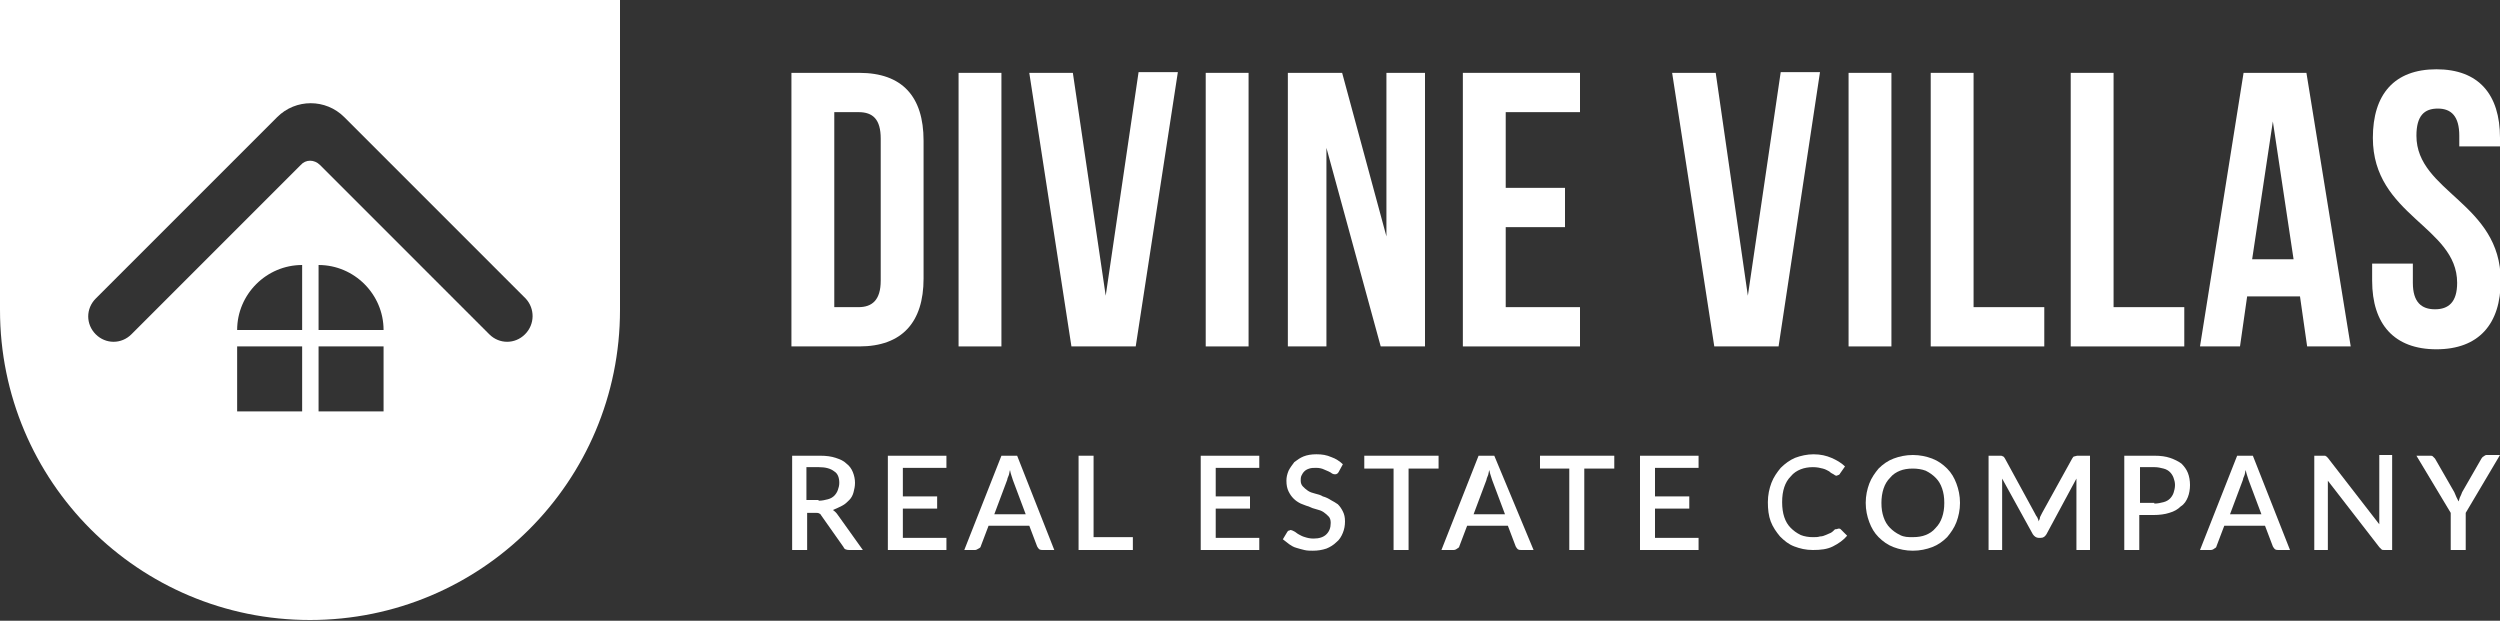 <?xml version="1.0" encoding="utf-8"?>
<!-- Generator: Adobe Illustrator 18.0.0, SVG Export Plug-In . SVG Version: 6.00 Build 0)  -->
<!DOCTYPE svg PUBLIC "-//W3C//DTD SVG 1.1//EN" "http://www.w3.org/Graphics/SVG/1.1/DTD/svg11.dtd">
<svg version="1.1" id="Layer_1" xmlns="http://www.w3.org/2000/svg" xmlns:xlink="http://www.w3.org/1999/xlink" x="0px" y="0px"
	 viewBox="0 0 350 86.9" enable-background="new 0 0 350 86.9" xml:space="preserve">
<rect x="0" y="0" width="350" height="86.9" fill="#333333" stroke="none"/>
<g>
	<g>
		<path fill="#FFFFFF" d="M110.8,10.2h9.5c6,0,9,3.3,9,9.5V39c0,6.1-3,9.5-9,9.5h-9.5V10.2z M116.8,15.6V43h3.4c1.9,0,3.1-1,3.1-3.7
			V19.4c0-2.7-1.1-3.7-3.1-3.7H116.8z"/>
		<path fill="#FFFFFF" d="M134.2,10.2h6v38.3h-6V10.2z"/>
		<path fill="#FFFFFF" d="M154.8,41.4l4.6-31.3h5.5L159,48.5h-9l-5.9-38.3h6.1L154.8,41.4z"/>
		<path fill="#FFFFFF" d="M168.8,10.2h6v38.3h-6V10.2z"/>
		<path fill="#FFFFFF" d="M185.7,20.7v27.8h-5.4V10.2h7.6l6.2,22.9V10.2h5.4v38.3h-6.2L185.7,20.7z"/>
		<path fill="#FFFFFF" d="M210.8,26.3h8.3v5.5h-8.3V43h10.4v5.5h-16.4V10.2h16.4v5.5h-10.4V26.3z"/>
		<path fill="#FFFFFF" d="M244.7,41.4l4.6-31.3h5.5L249,48.5h-9l-5.9-38.3h6.1L244.7,41.4z"/>
		<path fill="#FFFFFF" d="M258.8,10.2h6v38.3h-6V10.2z"/>
		<path fill="#FFFFFF" d="M270.3,10.2h6V43h9.9v5.5h-15.9V10.2z"/>
		<path fill="#FFFFFF" d="M289.9,10.2h6V43h9.9v5.5h-15.9V10.2z"/>
		<path fill="#FFFFFF" d="M329.1,48.5H323l-1-7h-7.4l-1,7H308l6.1-38.3h8.8L329.1,48.5z M315.3,36.3h5.8L318.2,17L315.3,36.3z"/>
		<path fill="#FFFFFF" d="M341.1,9.7c5.9,0,8.9,3.5,8.9,9.6v1.2h-5.7V19c0-2.7-1.1-3.8-3-3.8s-3,1-3,3.8c0,7.9,11.8,9.4,11.8,20.3
			c0,6.1-3.1,9.6-9,9.6c-5.9,0-9-3.5-9-9.6v-2.4h5.7v2.7c0,2.7,1.2,3.7,3.1,3.7c1.9,0,3.1-1,3.1-3.7c0-7.9-11.8-9.4-11.8-20.3
			C332.2,13.2,335.2,9.7,341.1,9.7z"/>
	</g>
	<g>
		<path fill="#FFFFFF" d="M120.8,77h-1.9c-0.4,0-0.7-0.1-0.8-0.4l-3.1-4.4c-0.1-0.2-0.2-0.3-0.3-0.3c-0.1-0.1-0.3-0.1-0.5-0.1h-1.2
			V77h-2.1V63.8h3.9c0.9,0,1.6,0.1,2.2,0.3c0.6,0.2,1.1,0.4,1.5,0.8c0.4,0.3,0.7,0.7,0.9,1.2c0.2,0.5,0.3,1,0.3,1.5
			c0,0.5-0.1,0.9-0.2,1.3c-0.1,0.4-0.3,0.8-0.6,1.1c-0.3,0.3-0.6,0.6-1,0.8c-0.4,0.2-0.8,0.4-1.3,0.6c0.3,0.2,0.5,0.4,0.7,0.7
			L120.8,77z M114.6,70.1c0.5,0,0.9-0.1,1.3-0.2c0.4-0.1,0.7-0.3,0.9-0.5c0.2-0.2,0.4-0.5,0.5-0.8c0.1-0.3,0.2-0.6,0.2-1
			c0-0.7-0.2-1.3-0.7-1.6c-0.5-0.4-1.2-0.6-2.2-0.6h-1.7v4.6H114.6z"/>
		<path fill="#FFFFFF" d="M132.5,75.3l0,1.7h-8.2V63.8h8.2v1.7h-6.1v4h4.8v1.7h-4.8v4.1H132.5z"/>
		<path fill="#FFFFFF" d="M147.6,77H146c-0.2,0-0.3,0-0.5-0.1c-0.1-0.1-0.2-0.2-0.3-0.4l-1.1-2.9h-5.7l-1.1,2.9
			c0,0.1-0.1,0.2-0.3,0.3s-0.3,0.2-0.5,0.2H135l5.2-13.2h2.2L147.6,77z M143.6,72l-1.8-4.8c-0.1-0.4-0.3-0.8-0.4-1.4
			c-0.1,0.3-0.1,0.6-0.2,0.8c-0.1,0.2-0.2,0.5-0.2,0.6l-1.8,4.8H143.6z"/>
		<path fill="#FFFFFF" d="M158.6,75.2V77H151V63.8h2.1v11.4H158.6z"/>
		<path fill="#FFFFFF" d="M176.3,75.3l0,1.7h-8.2V63.8h8.2v1.7h-6.1v4h4.8v1.7h-4.8v4.1H176.3z"/>
		<path fill="#FFFFFF" d="M187.4,66.1c-0.1,0.1-0.1,0.2-0.2,0.2c-0.1,0.1-0.2,0.1-0.3,0.1c-0.1,0-0.2,0-0.4-0.1
			c-0.1-0.1-0.3-0.2-0.5-0.3c-0.2-0.1-0.5-0.2-0.7-0.3s-0.6-0.2-1-0.2c-0.4,0-0.7,0-1,0.1c-0.3,0.1-0.5,0.2-0.7,0.4
			c-0.2,0.2-0.3,0.4-0.4,0.6c-0.1,0.2-0.1,0.5-0.1,0.7c0,0.3,0.1,0.6,0.3,0.8c0.2,0.2,0.4,0.4,0.7,0.6s0.6,0.3,1,0.4
			c0.4,0.1,0.8,0.2,1.1,0.4c0.4,0.1,0.8,0.3,1.1,0.5c0.4,0.2,0.7,0.4,1,0.6c0.3,0.3,0.5,0.6,0.7,1c0.2,0.4,0.3,0.8,0.3,1.4
			c0,0.6-0.1,1.1-0.3,1.6c-0.2,0.5-0.5,1-0.9,1.3c-0.4,0.4-0.9,0.7-1.4,0.9c-0.6,0.2-1.2,0.3-1.9,0.3c-0.4,0-0.8,0-1.2-0.1
			c-0.4-0.1-0.8-0.2-1.1-0.3c-0.4-0.1-0.7-0.3-1-0.5c-0.3-0.2-0.6-0.5-0.9-0.7l0.6-1c0.1-0.1,0.1-0.2,0.2-0.2c0.1,0,0.2-0.1,0.3-0.1
			c0.1,0,0.3,0.1,0.5,0.2c0.2,0.1,0.4,0.3,0.6,0.4s0.5,0.3,0.9,0.4c0.3,0.1,0.7,0.2,1.2,0.2c0.8,0,1.4-0.2,1.8-0.6
			c0.4-0.4,0.6-0.9,0.6-1.6c0-0.4-0.1-0.7-0.3-0.9c-0.2-0.2-0.4-0.4-0.7-0.6c-0.3-0.2-0.6-0.3-1-0.4c-0.4-0.1-0.7-0.2-1.1-0.4
			c-0.4-0.1-0.8-0.3-1.1-0.4c-0.4-0.2-0.7-0.4-1-0.7c-0.3-0.3-0.5-0.6-0.7-1c-0.2-0.4-0.3-0.9-0.3-1.5c0-0.5,0.1-0.9,0.3-1.4
			c0.2-0.4,0.5-0.8,0.8-1.2c0.4-0.3,0.8-0.6,1.3-0.8c0.5-0.2,1.1-0.3,1.8-0.3c0.8,0,1.4,0.1,2.1,0.4c0.6,0.2,1.2,0.6,1.6,1
			L187.4,66.1z"/>
		<path fill="#FFFFFF" d="M201.3,65.6h-4.1V77h-2.1V65.6H191v-1.8h10.4V65.6z"/>
		<path fill="#FFFFFF" d="M214.7,77h-1.7c-0.2,0-0.3,0-0.5-0.1c-0.1-0.1-0.2-0.2-0.3-0.4l-1.1-2.9h-5.7l-1.1,2.9
			c0,0.1-0.1,0.2-0.3,0.3c-0.1,0.1-0.3,0.2-0.5,0.2h-1.7l5.2-13.2h2.2L214.7,77z M210.7,72l-1.8-4.8c-0.1-0.4-0.3-0.8-0.4-1.4
			c-0.1,0.3-0.1,0.6-0.2,0.8c-0.1,0.2-0.2,0.5-0.2,0.6l-1.8,4.8H210.7z"/>
		<path fill="#FFFFFF" d="M225.9,65.6h-4.1V77h-2.1V65.6h-4.1v-1.8h10.4V65.6z"/>
		<path fill="#FFFFFF" d="M237.8,75.3l0,1.7h-8.2V63.8h8.2v1.7h-6.1v4h4.8v1.7h-4.8v4.1H237.8z"/>
		<path fill="#FFFFFF" d="M257.4,74c0.1,0,0.2,0,0.3,0.1l0.9,0.9c-0.5,0.6-1.2,1.1-2,1.5c-0.8,0.4-1.7,0.5-2.8,0.5
			c-1,0-1.8-0.2-2.6-0.5c-0.8-0.3-1.4-0.8-2-1.4c-0.5-0.6-1-1.3-1.3-2.1c-0.3-0.8-0.4-1.7-0.4-2.7s0.2-1.9,0.5-2.7
			c0.3-0.8,0.8-1.5,1.3-2.1c0.6-0.6,1.3-1.1,2-1.4c0.8-0.3,1.7-0.5,2.6-0.5c1,0,1.8,0.2,2.5,0.5c0.7,0.3,1.4,0.7,1.9,1.2l-0.7,1
			c0,0.1-0.1,0.1-0.2,0.2c-0.1,0-0.2,0.1-0.3,0.1c-0.1,0-0.3-0.1-0.4-0.2c-0.2-0.1-0.4-0.2-0.6-0.4c-0.2-0.1-0.5-0.3-0.9-0.4
			c-0.4-0.1-0.8-0.2-1.4-0.2c-0.6,0-1.2,0.1-1.7,0.3c-0.5,0.2-1,0.5-1.4,1c-0.4,0.4-0.7,0.9-0.9,1.5c-0.2,0.6-0.3,1.3-0.3,2.1
			c0,0.8,0.1,1.5,0.3,2.1c0.2,0.6,0.5,1.1,0.9,1.5c0.4,0.4,0.8,0.7,1.4,1c0.5,0.2,1.1,0.3,1.7,0.3c0.4,0,0.7,0,1-0.1
			c0.3,0,0.6-0.1,0.8-0.2c0.2-0.1,0.5-0.2,0.7-0.3c0.2-0.1,0.4-0.3,0.6-0.5C257.2,74.1,257.3,74,257.4,74z"/>
		<path fill="#FFFFFF" d="M274.4,70.4c0,1-0.2,1.9-0.5,2.7s-0.8,1.5-1.3,2.1c-0.6,0.6-1.3,1.1-2.1,1.4c-0.8,0.3-1.7,0.5-2.7,0.5
			c-1,0-1.9-0.2-2.7-0.5c-0.8-0.3-1.5-0.8-2.1-1.4c-0.6-0.6-1-1.3-1.3-2.1c-0.3-0.8-0.5-1.7-0.5-2.7c0-1,0.2-1.9,0.5-2.7
			c0.3-0.8,0.8-1.5,1.3-2.1c0.6-0.6,1.3-1.1,2.1-1.4c0.8-0.3,1.7-0.5,2.7-0.5c1,0,1.9,0.2,2.7,0.5c0.8,0.3,1.5,0.8,2.1,1.4
			c0.6,0.6,1,1.3,1.3,2.1C274.2,68.5,274.4,69.4,274.4,70.4z M272.2,70.4c0-0.8-0.1-1.4-0.3-2c-0.2-0.6-0.5-1.1-0.9-1.5
			c-0.4-0.4-0.8-0.7-1.4-1c-0.5-0.2-1.2-0.3-1.8-0.3c-0.7,0-1.3,0.1-1.8,0.3c-0.5,0.2-1,0.5-1.4,1c-0.4,0.4-0.7,0.9-0.9,1.5
			c-0.2,0.6-0.3,1.3-0.3,2c0,0.8,0.1,1.4,0.3,2c0.2,0.6,0.5,1.1,0.9,1.5c0.4,0.4,0.8,0.7,1.4,1s1.1,0.3,1.8,0.3
			c0.7,0,1.3-0.1,1.8-0.3s1-0.5,1.4-1c0.4-0.4,0.7-0.9,0.9-1.5C272.1,71.8,272.2,71.2,272.2,70.4z"/>
		<path fill="#FFFFFF" d="M292.6,63.8V77h-1.9v-9c0-0.1,0-0.3,0-0.5c0-0.2,0-0.3,0-0.5l-4.2,7.8c-0.2,0.3-0.4,0.5-0.8,0.5h-0.3
			c-0.3,0-0.6-0.2-0.8-0.5l-4.3-7.8c0,0.2,0,0.4,0,0.5c0,0.2,0,0.3,0,0.5v9h-1.9V63.8h1.6c0.2,0,0.3,0,0.4,0.1
			c0.1,0,0.2,0.1,0.3,0.3l4.2,7.7c0.1,0.2,0.2,0.4,0.3,0.5c0.1,0.2,0.2,0.4,0.2,0.6c0.1-0.2,0.2-0.4,0.2-0.6
			c0.1-0.2,0.2-0.4,0.3-0.6l4.2-7.6c0.1-0.2,0.2-0.3,0.3-0.3c0.1,0,0.3-0.1,0.4-0.1H292.6z"/>
		<path fill="#FFFFFF" d="M301.6,63.8c0.9,0,1.6,0.1,2.2,0.3c0.6,0.2,1.2,0.5,1.6,0.8c0.4,0.4,0.7,0.8,0.9,1.3s0.3,1.1,0.3,1.7
			c0,0.6-0.1,1.2-0.3,1.7c-0.2,0.5-0.5,1-1,1.3c-0.4,0.4-0.9,0.7-1.6,0.9c-0.6,0.2-1.4,0.3-2.2,0.3h-2V77h-2.1V63.8H301.6z
			 M301.6,70.5c0.5,0,0.9-0.1,1.3-0.2c0.4-0.1,0.7-0.3,0.9-0.5c0.2-0.2,0.4-0.5,0.5-0.8c0.1-0.3,0.2-0.7,0.2-1.1
			c0-0.4-0.1-0.7-0.2-1c-0.1-0.3-0.3-0.6-0.5-0.8c-0.2-0.2-0.5-0.4-0.9-0.5c-0.4-0.1-0.8-0.2-1.3-0.2h-2v5H301.6z"/>
		<path fill="#FFFFFF" d="M320.6,77H319c-0.2,0-0.3,0-0.5-0.1c-0.1-0.1-0.2-0.2-0.3-0.4l-1.1-2.9h-5.7l-1.1,2.9
			c0,0.1-0.1,0.2-0.3,0.3c-0.1,0.1-0.3,0.2-0.5,0.2H308l5.2-13.2h2.2L320.6,77z M316.6,72l-1.8-4.8c-0.1-0.4-0.3-0.8-0.4-1.4
			c-0.1,0.3-0.1,0.6-0.2,0.8c-0.1,0.2-0.2,0.5-0.2,0.6l-1.8,4.8H316.6z"/>
		<path fill="#FFFFFF" d="M334.9,63.8V77h-1.1c-0.2,0-0.3,0-0.4-0.1c-0.1-0.1-0.2-0.2-0.3-0.3l-7.2-9.3c0,0.2,0,0.4,0,0.5
			c0,0.2,0,0.3,0,0.5V77H324V63.8h1.1c0.1,0,0.2,0,0.2,0c0.1,0,0.1,0,0.2,0c0.1,0,0.1,0.1,0.2,0.1c0,0,0.1,0.1,0.2,0.2l7.2,9.3
			c0-0.2,0-0.4,0-0.6s0-0.4,0-0.5v-8.6H334.9z"/>
		<path fill="#FFFFFF" d="M345.2,71.8V77h-2.1v-5.2l-4.8-8h1.9c0.2,0,0.3,0,0.4,0.1c0.1,0.1,0.2,0.2,0.3,0.3l2.7,4.7
			c0.1,0.2,0.2,0.5,0.3,0.7c0.1,0.2,0.2,0.4,0.3,0.6c0.1-0.2,0.1-0.4,0.2-0.6c0.1-0.2,0.2-0.4,0.3-0.7l2.7-4.7
			c0.1-0.1,0.1-0.2,0.3-0.3c0.1-0.1,0.3-0.2,0.4-0.2h1.9L345.2,71.8z"/>
	</g>
	<path fill="#FFFFFF" d="M0,0v43.4c0,24,19.4,43.4,43.4,43.4h0c24,0,43.4-19.4,43.4-43.4V0H0z M42.3,57.6h-9.1v-9.1h9.1V57.6z
		 M42.3,46.2h-9.1c0-5,4.1-9.1,9.1-9.1V46.2z M53.7,57.6h-9.1v-9.1h9.1V57.6z M44.6,46.2v-9.1c5,0,9.1,4.1,9.1,9.1H44.6z M73.5,46.8
		c-1.4,1.4-3.6,1.4-5,0L44.8,23.1c-0.8-0.8-2-0.8-2.7,0L18.4,46.8c-1.4,1.4-3.6,1.4-5,0c-1.4-1.4-1.4-3.6,0-5l25.4-25.4
		c2.6-2.6,6.8-2.6,9.4,0l25.4,25.4C74.9,43.2,74.9,45.4,73.5,46.8z"/>
</g>
</svg>
